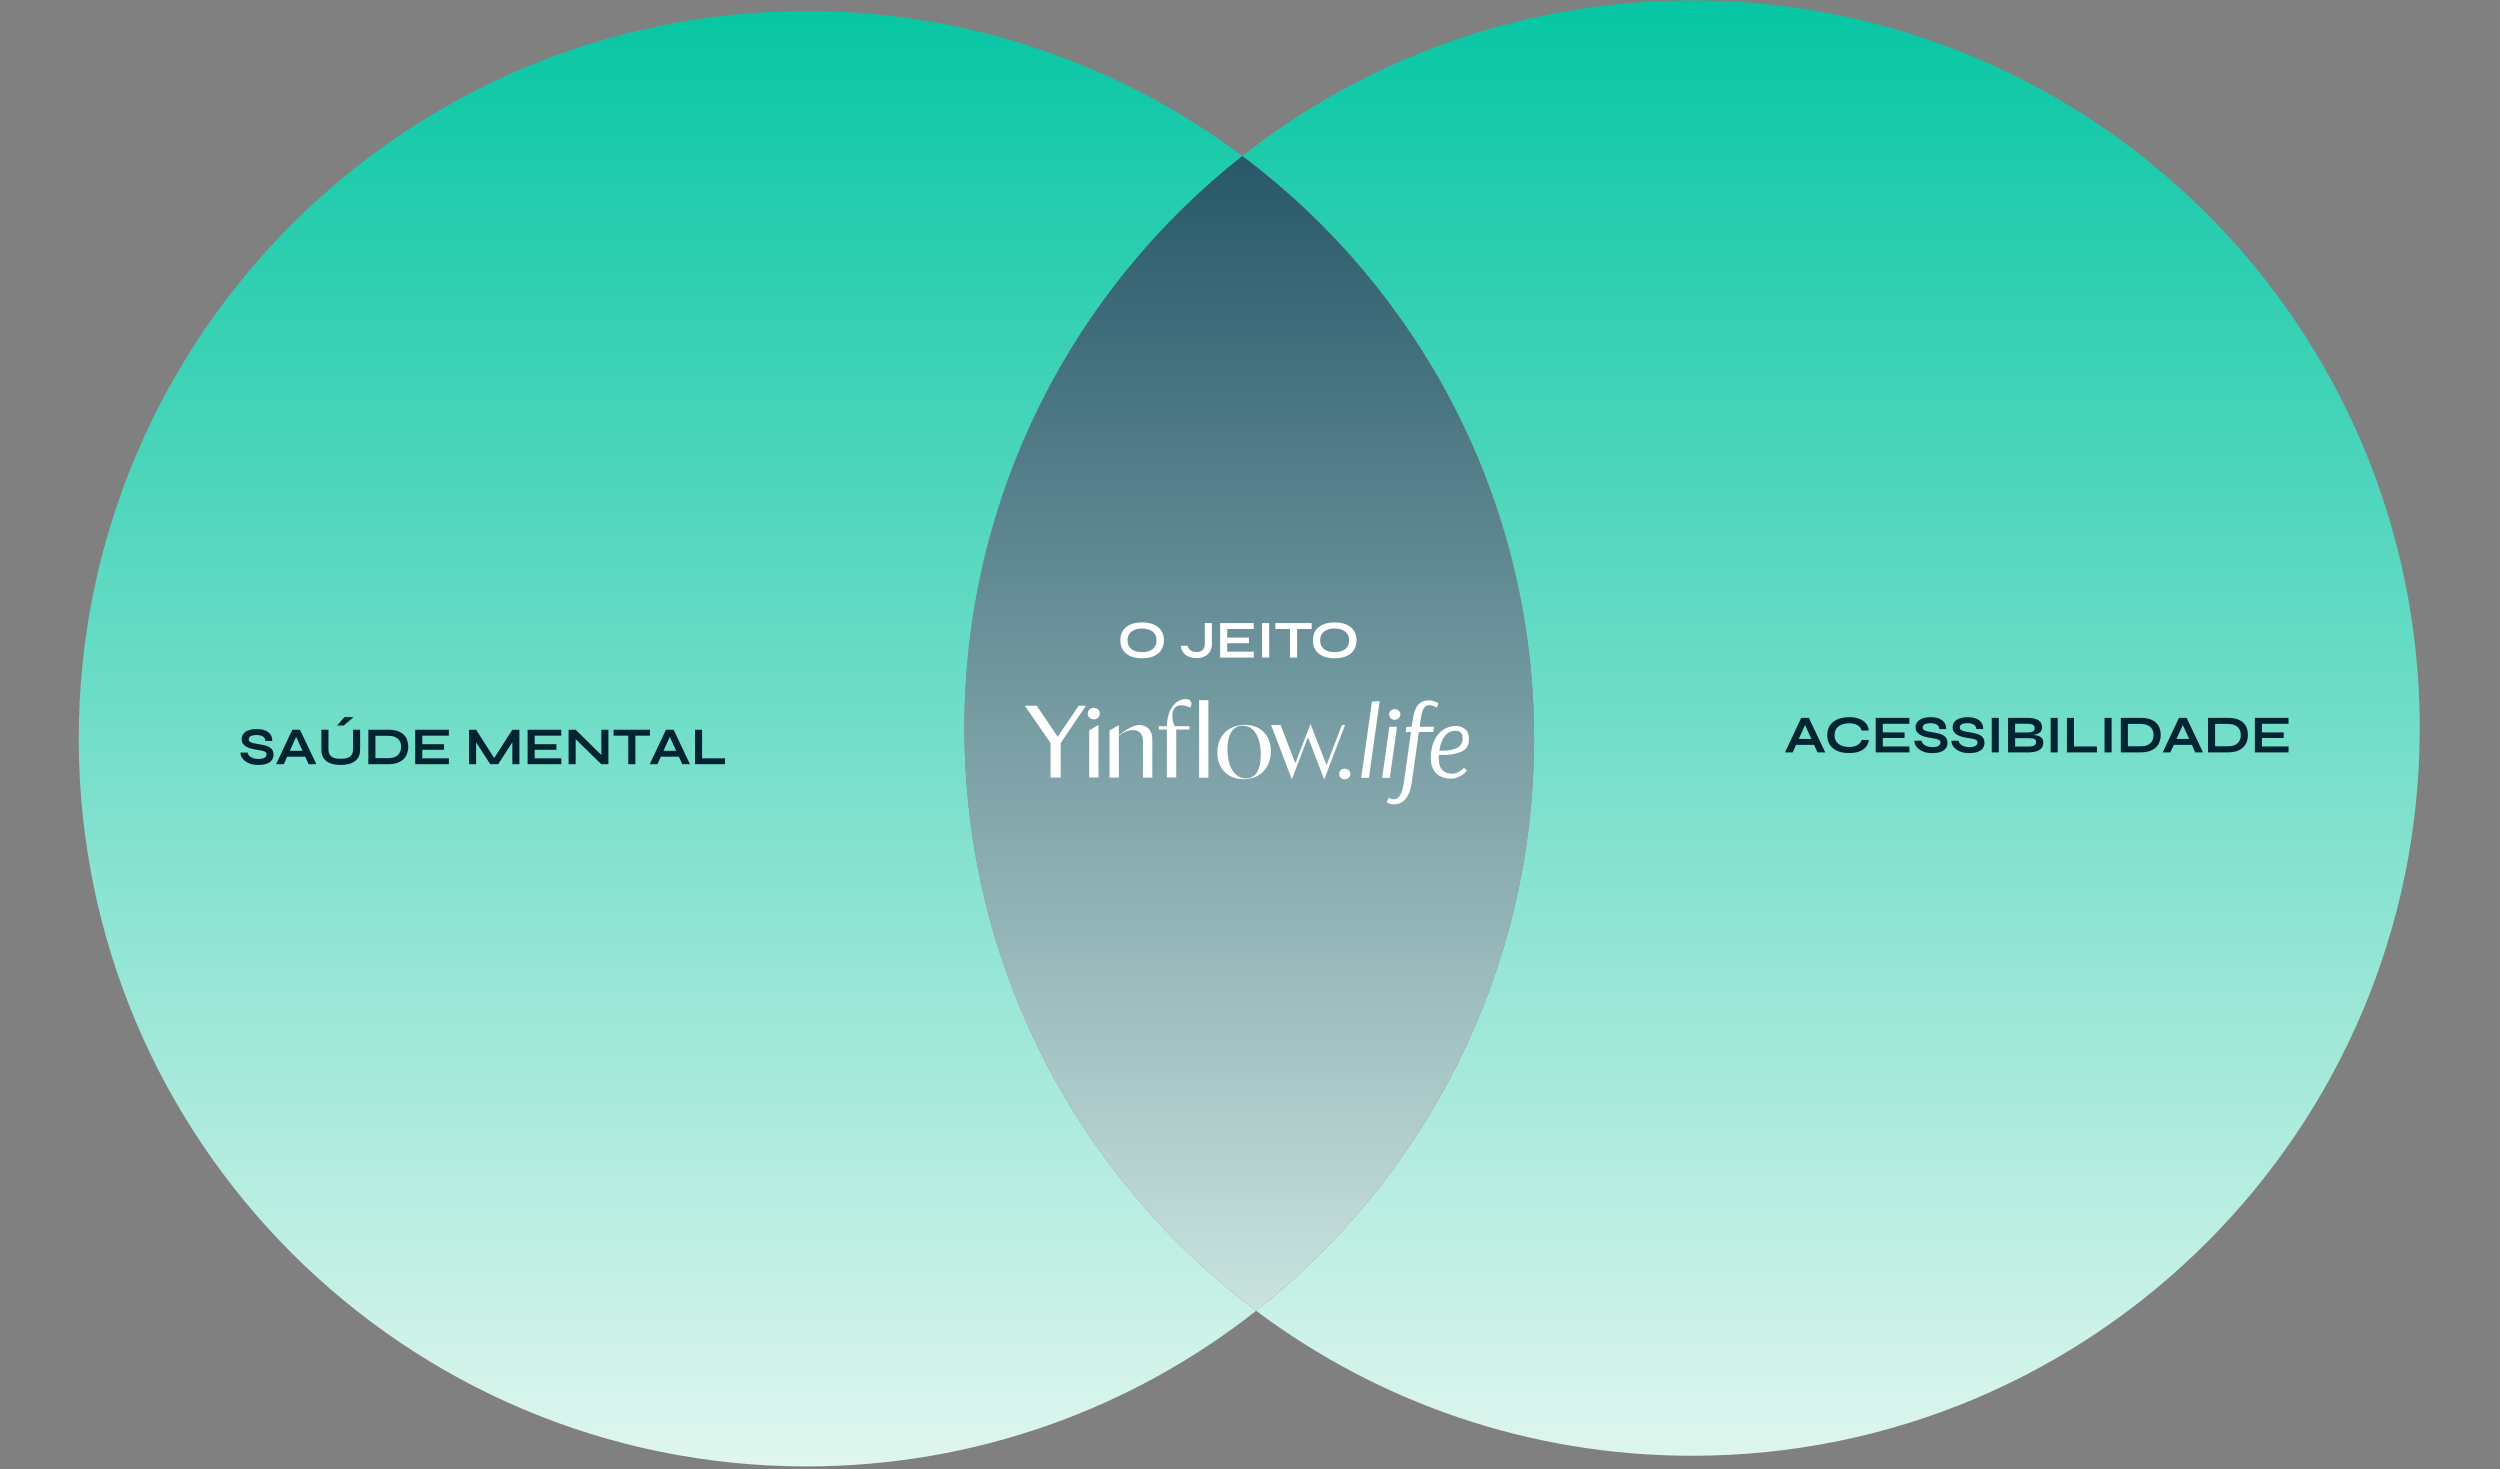<svg width="844" height="496" viewBox="0 0 844 496" fill="none" xmlns="http://www.w3.org/2000/svg">
<rect x="0" y="0" width="844" height="496" fill="#808080" stroke="none"/>
<path fill-rule="evenodd" clip-rule="evenodd" d="M571.246 491.467C706.921 491.467 816.907 381.481 816.907 245.807C816.907 110.132 706.921 0.146 571.246 0.146C513.93 0.146 461.198 19.776 419.407 52.678C378.389 21.945 327.444 3.741 272.246 3.741C136.572 3.741 26.586 113.727 26.586 249.401C26.586 385.076 136.572 495.061 272.246 495.061C329.563 495.061 382.294 475.432 424.086 442.53C465.103 473.263 516.049 491.467 571.246 491.467ZM325.586 245.807C325.586 326.284 364.284 397.723 424.086 442.53C481.22 397.549 517.907 327.759 517.907 249.401C517.907 168.924 479.209 97.485 419.407 52.678C362.273 97.659 325.586 167.449 325.586 245.807Z" fill="url(#paint0_linear_4947_81965)"/>
<path d="M325.586 245.807C325.586 326.284 364.284 397.723 424.086 442.53C481.22 397.549 517.907 327.759 517.907 249.401C517.907 168.924 479.209 97.485 419.407 52.678C362.273 97.659 325.586 167.449 325.586 245.807Z" fill="url(#paint1_linear_4947_81965)"/>
<g clip-path="url(#clip0_4947_81965)">
<path d="M447.03 263.105L441.569 248.896L436.126 263.08L429.109 244.75H432.329L437.292 257.671L442.43 244.424L447.835 258.319L453.028 244.75H454.091L447.066 263.105H447.03Z" fill="white"/>
<path d="M407.954 236.381H404.82V262.566H407.954V236.381Z" fill="white"/>
<path d="M419.839 263.051C414.46 263.051 410.984 259.508 410.984 254.025C410.984 248.46 414.709 244.723 420.252 244.723C425.589 244.723 429.038 248.212 429.038 253.611C429.038 259.258 425.34 263.051 419.839 263.051ZM419.563 244.996C416.229 244.996 414.393 247.836 414.393 252.992C414.393 258.938 416.841 262.779 420.63 262.779C422.91 262.779 425.627 261.379 425.627 254.714C425.627 251.791 425.056 249.337 423.975 247.617C422.899 245.903 421.372 244.996 419.563 244.996Z" fill="white"/>
<path d="M367.715 262.462V247.07L367.712 246.691V246.568L370.839 244.746V261.707L370.833 262.462H367.715ZM369.26 242.853C368.086 242.853 367.234 242.029 367.234 240.895C367.234 239.764 368.067 238.973 369.26 238.973C370.434 238.973 371.286 239.781 371.286 240.895C371.285 242.029 370.433 242.853 369.26 242.853Z" fill="white"/>
<path d="M385.859 262.525L385.862 261.771V250.122C385.862 247.806 384.646 246.478 382.528 246.478C380.789 246.478 379.415 247.188 377.761 248.332L377.716 248.363V262.523H374.593V261.769V247.133L374.586 246.596L377.716 244.808V248.179L377.883 248.056C381.013 245.748 383.028 244.764 384.624 244.764C387.336 244.764 389.02 246.606 389.02 249.572V261.77L389.024 262.525H385.859Z" fill="white"/>
<path d="M354.684 262.518L354.681 261.751V250.861L346.451 238.946L346 238.264H350.024L350.537 239.062L357.092 248.726L364.161 238.264H366.616L358.08 250.858V262.518H354.684Z" fill="white"/>
<path d="M393.935 262.461L393.933 261.704V246.3H391.211V245.165H393.938L393.94 245.063C394.009 242.243 394.735 239.88 396.041 238.227C397.162 236.812 398.678 236 400.204 236C401.476 236 402.236 236.605 402.236 237.618C402.236 238.211 401.935 238.65 401.756 238.898C400.899 238.474 399.994 238.102 398.531 238.102C396.811 238.102 395.915 239.67 395.811 241.129C395.712 242.523 395.957 243.824 396.56 245.106L396.588 245.166H401.581V246.301H397.101V261.704L397.102 262.461H393.935Z" fill="white"/>
<path d="M459.547 262.613L463.167 236.827L465.781 236.684L462.159 262.613H459.547Z" fill="white"/>
<path d="M470.839 242.992C469.755 242.992 468.969 242.23 468.969 241.18C468.969 240.147 469.755 239.398 470.839 239.398C471.455 239.398 472.004 239.648 472.344 240.084C472.619 240.384 472.761 240.761 472.761 241.181C472.761 241.62 472.601 242.027 472.308 242.328C471.959 242.751 471.425 242.992 470.839 242.992Z" fill="white"/>
<path d="M453.964 263.105C452.88 263.105 452.094 262.343 452.094 261.293C452.094 260.26 452.88 259.512 453.964 259.512C454.58 259.512 455.129 259.762 455.469 260.198C455.744 260.497 455.886 260.874 455.886 261.295C455.886 261.733 455.726 262.141 455.433 262.441C455.083 262.864 454.548 263.105 453.964 263.105Z" fill="white"/>
<path d="M466.625 262.613L469.043 245.34H471.621L469.203 262.613H466.625Z" fill="white"/>
<path d="M470.637 271.54C470.085 271.54 469.624 271.482 469.265 271.366C468.902 271.248 468.639 271.134 468.462 271.016C468.224 270.856 468.171 270.794 468.152 270.756L468.141 270.732L468.906 269.237L468.957 269.287C468.981 269.309 469.058 269.368 469.175 269.454C469.296 269.541 469.476 269.625 469.71 269.704C469.945 269.782 470.222 269.821 470.535 269.821C471.416 269.821 472.12 269.38 472.687 268.472C473.253 267.566 473.69 266.048 473.985 263.959L476.346 247.125H474.56L474.801 245.382L476.601 245.371L476.938 242.944C477.258 240.724 477.846 239.069 478.683 238.025C479.526 236.975 480.78 236.443 482.415 236.443C482.967 236.443 483.48 236.519 483.942 236.67C484.402 236.819 484.775 236.976 485.051 237.138C485.329 237.301 485.499 237.402 485.569 237.448L485.604 237.472L485.008 238.923L484.953 238.868C484.91 238.826 484.777 238.74 484.568 238.618C484.353 238.495 484.068 238.376 483.719 238.262C483.37 238.149 483 238.092 482.62 238.092C482.039 238.092 481.554 238.239 481.176 238.528C481.106 238.582 481.032 238.649 480.953 238.735C480.688 239.054 480.457 239.489 480.259 240.031C479.983 240.79 479.749 241.861 479.567 243.212L479.264 245.337H484.158L483.903 247.125H479.009L476.649 263.952C476.251 266.764 475.443 268.802 474.248 270.01C473.298 271.027 472.083 271.54 470.637 271.54Z" fill="white"/>
<path d="M489.753 262.861C487.75 262.861 486.111 262.261 484.88 261.077C483.648 259.894 483.023 258.164 483.023 255.939C483.023 253.817 483.385 251.91 484.098 250.271C484.812 248.629 485.826 247.341 487.109 246.444C488.396 245.546 489.844 245.09 491.412 245.09C491.468 245.09 491.524 245.09 491.579 245.091C492.901 245.118 493.952 245.515 494.795 246.304C495.781 247.229 495.915 248.512 495.915 249.645C495.915 251.774 494.966 253.197 493.096 253.872C491.255 254.538 489.839 254.875 487.211 254.875H485.768L485.762 254.988C485.748 255.294 485.74 255.715 485.74 256.243C485.74 257.903 486.147 259.158 486.952 259.971C487.755 260.785 488.845 261.197 490.193 261.197C491.082 261.197 491.455 261.049 492.089 260.765C492.732 260.477 493.243 260.158 493.606 259.817C493.871 259.569 493.978 259.464 494.036 259.406C494.102 259.341 494.162 259.268 494.214 259.192L495.195 260.062V260.1C495.195 260.154 495.195 260.237 494.475 260.956C494.006 261.424 493.336 261.863 492.484 262.26C491.628 262.659 490.97 262.861 489.753 262.861ZM491.217 246.739C489.818 246.739 488.685 247.315 487.754 248.498C486.854 249.643 486.245 251.251 485.941 253.278L485.921 253.415H487.278C489.288 253.415 490.16 253.167 491.543 252.642C492.982 252.096 493.773 250.969 493.773 249.471C493.773 248.7 493.7 247.838 493.157 247.296C492.743 246.88 492.252 246.739 491.217 246.739Z" fill="white"/>
</g>
<path d="M385.577 222.234C384.029 222.234 382.703 221.994 381.599 221.514C380.507 221.022 379.667 220.326 379.079 219.426C378.503 218.526 378.215 217.446 378.215 216.186C378.215 214.914 378.503 213.828 379.079 212.928C379.667 212.028 380.507 211.338 381.599 210.858C382.703 210.366 384.029 210.12 385.577 210.12C387.137 210.12 388.463 210.366 389.555 210.858C390.647 211.338 391.481 212.028 392.057 212.928C392.645 213.828 392.939 214.914 392.939 216.186C392.939 217.446 392.645 218.526 392.057 219.426C391.481 220.326 390.647 221.022 389.555 221.514C388.463 221.994 387.137 222.234 385.577 222.234ZM385.577 220.164C386.537 220.164 387.377 220.02 388.097 219.732C388.829 219.444 389.399 219.006 389.807 218.418C390.227 217.83 390.437 217.086 390.437 216.186C390.437 215.286 390.227 214.542 389.807 213.954C389.399 213.366 388.829 212.928 388.097 212.64C387.377 212.34 386.537 212.19 385.577 212.19C384.629 212.19 383.783 212.34 383.039 212.64C382.295 212.928 381.713 213.366 381.293 213.954C380.873 214.542 380.663 215.286 380.663 216.186C380.663 217.086 380.873 217.83 381.293 218.418C381.713 219.006 382.295 219.444 383.039 219.732C383.783 220.02 384.629 220.164 385.577 220.164ZM406.745 217.446V210.354H409.139V217.608C409.139 218.22 409.025 218.802 408.797 219.354C408.581 219.906 408.251 220.398 407.807 220.83C407.375 221.25 406.835 221.58 406.187 221.82C405.551 222.06 404.807 222.18 403.955 222.18C403.295 222.18 402.653 222.096 402.029 221.928C401.417 221.76 400.865 221.508 400.373 221.172C399.881 220.824 399.485 220.392 399.185 219.876C398.885 219.348 398.723 218.73 398.699 218.022H400.967C401.099 218.706 401.435 219.228 401.975 219.588C402.527 219.936 403.187 220.11 403.955 220.11C404.615 220.11 405.149 219.996 405.557 219.768C405.965 219.528 406.265 219.21 406.457 218.814C406.649 218.406 406.745 217.95 406.745 217.446ZM414.299 217.14V220.002H423.281V222H411.905V210.354H423.263V212.352H414.299V215.25H421.643V217.14H414.299ZM426.081 210.354H428.475V222H426.081V210.354ZM430.548 210.354H442.824V212.352H430.548V210.354ZM435.498 212.1H437.892V222H435.498V212.1ZM450.598 222.234C449.05 222.234 447.724 221.994 446.62 221.514C445.528 221.022 444.688 220.326 444.1 219.426C443.524 218.526 443.236 217.446 443.236 216.186C443.236 214.914 443.524 213.828 444.1 212.928C444.688 212.028 445.528 211.338 446.62 210.858C447.724 210.366 449.05 210.12 450.598 210.12C452.158 210.12 453.484 210.366 454.576 210.858C455.668 211.338 456.502 212.028 457.078 212.928C457.666 213.828 457.96 214.914 457.96 216.186C457.96 217.446 457.666 218.526 457.078 219.426C456.502 220.326 455.668 221.022 454.576 221.514C453.484 221.994 452.158 222.234 450.598 222.234ZM450.598 220.164C451.558 220.164 452.398 220.02 453.118 219.732C453.85 219.444 454.42 219.006 454.828 218.418C455.248 217.83 455.458 217.086 455.458 216.186C455.458 215.286 455.248 214.542 454.828 213.954C454.42 213.366 453.85 212.928 453.118 212.64C452.398 212.34 451.558 212.19 450.598 212.19C449.65 212.19 448.804 212.34 448.06 212.64C447.316 212.928 446.734 213.366 446.314 213.954C445.894 214.542 445.684 215.286 445.684 216.186C445.684 217.086 445.894 217.83 446.314 218.418C446.734 219.006 447.316 219.444 448.06 219.732C448.804 220.02 449.65 220.164 450.598 220.164Z" fill="white"/>
<path d="M81.177 254.076H83.607C83.655 254.484 83.841 254.856 84.165 255.192C84.501 255.516 84.939 255.774 85.479 255.966C86.019 256.146 86.625 256.236 87.297 256.236C87.909 256.236 88.413 256.17 88.809 256.038C89.205 255.906 89.499 255.72 89.691 255.48C89.883 255.24 89.979 254.952 89.979 254.616C89.979 254.292 89.859 254.046 89.619 253.878C89.379 253.698 89.001 253.554 88.485 253.446C87.969 253.326 87.291 253.206 86.451 253.086C85.791 252.99 85.167 252.858 84.579 252.69C83.991 252.51 83.469 252.282 83.013 252.006C82.569 251.73 82.215 251.394 81.951 250.998C81.699 250.59 81.573 250.11 81.573 249.558C81.573 248.874 81.765 248.274 82.149 247.758C82.545 247.242 83.127 246.84 83.895 246.552C84.663 246.264 85.605 246.12 86.721 246.12C88.401 246.12 89.691 246.48 90.591 247.2C91.503 247.908 91.947 248.886 91.923 250.134H89.583C89.535 249.426 89.235 248.916 88.683 248.604C88.143 248.292 87.459 248.136 86.631 248.136C85.863 248.136 85.227 248.25 84.723 248.478C84.231 248.706 83.985 249.096 83.985 249.648C83.985 249.864 84.045 250.056 84.165 250.224C84.285 250.38 84.489 250.518 84.777 250.638C85.065 250.758 85.455 250.872 85.947 250.98C86.439 251.088 87.051 251.196 87.783 251.304C88.467 251.4 89.085 251.532 89.637 251.7C90.201 251.856 90.681 252.066 91.077 252.33C91.485 252.582 91.797 252.906 92.013 253.302C92.229 253.698 92.337 254.184 92.337 254.76C92.337 255.468 92.151 256.086 91.779 256.614C91.419 257.13 90.855 257.532 90.087 257.82C89.331 258.108 88.347 258.252 87.135 258.252C86.271 258.252 85.509 258.162 84.849 257.982C84.189 257.79 83.619 257.538 83.139 257.226C82.659 256.914 82.269 256.572 81.969 256.2C81.669 255.828 81.453 255.456 81.321 255.084C81.201 254.712 81.153 254.376 81.177 254.076ZM96.109 255.462V253.464H103.813V255.462H96.109ZM93.211 258L98.683 246.354H101.275L106.801 258H104.191L99.403 247.506H100.555L95.803 258H93.211ZM119.186 252.852V246.354H121.58V253.104C121.58 253.872 121.466 254.544 121.238 255.12C121.022 255.696 120.71 256.182 120.302 256.578C119.894 256.974 119.414 257.298 118.862 257.55C118.322 257.79 117.728 257.964 117.08 258.072C116.444 258.18 115.772 258.234 115.064 258.234C114.332 258.234 113.636 258.18 112.976 258.072C112.316 257.964 111.71 257.79 111.158 257.55C110.618 257.298 110.15 256.974 109.754 256.578C109.358 256.182 109.046 255.696 108.818 255.12C108.602 254.544 108.494 253.872 108.494 253.104V246.354H110.888V252.852C110.888 253.764 111.068 254.46 111.428 254.94C111.788 255.408 112.28 255.732 112.904 255.912C113.54 256.08 114.26 256.164 115.064 256.164C115.844 256.164 116.54 256.08 117.152 255.912C117.776 255.732 118.268 255.408 118.628 254.94C119 254.46 119.186 253.764 119.186 252.852ZM113.804 244.95L116.252 242.106H119.348L116.036 244.95H113.804ZM131.01 246.354C132.318 246.354 133.41 246.51 134.286 246.822C135.162 247.134 135.858 247.56 136.374 248.1C136.902 248.628 137.274 249.24 137.49 249.936C137.718 250.632 137.832 251.364 137.832 252.132C137.832 252.9 137.706 253.638 137.454 254.346C137.214 255.054 136.824 255.684 136.284 256.236C135.756 256.776 135.054 257.208 134.178 257.532C133.314 257.844 132.258 258 131.01 258H124.35V246.354H131.01ZM126.744 255.948H130.956C131.82 255.948 132.534 255.846 133.098 255.642C133.674 255.426 134.13 255.138 134.466 254.778C134.802 254.418 135.042 254.01 135.186 253.554C135.33 253.098 135.402 252.624 135.402 252.132C135.402 251.64 135.33 251.172 135.186 250.728C135.042 250.284 134.802 249.888 134.466 249.54C134.13 249.192 133.674 248.916 133.098 248.712C132.534 248.508 131.82 248.406 130.956 248.406H126.744V255.948ZM142.564 253.14V256.002H151.546V258H140.17V246.354H151.528V248.352H142.564V251.25H149.908V253.14H142.564ZM167.4 256.812H166.266L172.962 246.354H175.356V258H172.962V249.54L173.538 249.702L168.192 258H165.51L160.164 249.738L160.74 249.576V258H158.346V246.354H160.74L167.4 256.812ZM180.515 253.14V256.002H189.497V258H178.121V246.354H189.479V248.352H180.515V251.25H187.859V253.14H180.515ZM203.763 255.624L203.007 255.93V246.354H205.401V258H203.007L193.593 248.802L194.349 248.496V258H191.955V246.354H194.349L203.763 255.624ZM207.154 246.354H219.43V248.352H207.154V246.354ZM212.104 248.1H214.498V258H212.104V248.1ZM222.25 255.462V253.464H229.954V255.462H222.25ZM219.352 258L224.824 246.354H227.416L232.942 258H230.332L225.544 247.506H226.696L221.944 258H219.352ZM237.029 246.354V256.002H244.769V258H234.635V246.354H237.029Z" fill="#012432"/>
<path d="M605.511 251.462V249.464H613.215V251.462H605.511ZM602.613 254L608.085 242.354H610.677L616.203 254H613.593L608.805 243.506H609.957L605.205 254H602.613ZM630.906 249.806C630.798 250.742 630.468 251.54 629.916 252.2C629.364 252.86 628.614 253.364 627.666 253.712C626.718 254.06 625.59 254.234 624.282 254.234C623.19 254.234 622.188 254.108 621.276 253.856C620.376 253.604 619.596 253.226 618.936 252.722C618.288 252.218 617.784 251.594 617.424 250.85C617.064 250.094 616.884 249.212 616.884 248.204C616.884 247.196 617.064 246.314 617.424 245.558C617.784 244.802 618.288 244.172 618.936 243.668C619.596 243.152 620.376 242.768 621.276 242.516C622.188 242.252 623.19 242.12 624.282 242.12C625.59 242.12 626.718 242.3 627.666 242.66C628.626 243.02 629.382 243.536 629.934 244.208C630.486 244.868 630.81 245.672 630.906 246.62H628.53C628.374 246.116 628.11 245.684 627.738 245.324C627.378 244.952 626.91 244.67 626.334 244.478C625.758 244.286 625.074 244.19 624.282 244.19C623.298 244.19 622.434 244.346 621.69 244.658C620.946 244.958 620.37 245.408 619.962 246.008C619.554 246.596 619.35 247.328 619.35 248.204C619.35 249.068 619.554 249.794 619.962 250.382C620.37 250.97 620.946 251.42 621.69 251.732C622.434 252.032 623.298 252.182 624.282 252.182C625.074 252.182 625.752 252.086 626.316 251.894C626.892 251.702 627.36 251.426 627.72 251.066C628.092 250.706 628.362 250.286 628.53 249.806H630.906ZM635.635 249.14V252.002H644.617V254H633.241V242.354H644.599V244.352H635.635V247.25H642.979V249.14H635.635ZM646.301 250.076H648.731C648.779 250.484 648.965 250.856 649.289 251.192C649.625 251.516 650.063 251.774 650.603 251.966C651.143 252.146 651.749 252.236 652.421 252.236C653.033 252.236 653.537 252.17 653.933 252.038C654.329 251.906 654.623 251.72 654.815 251.48C655.007 251.24 655.103 250.952 655.103 250.616C655.103 250.292 654.983 250.046 654.743 249.878C654.503 249.698 654.125 249.554 653.609 249.446C653.093 249.326 652.415 249.206 651.575 249.086C650.915 248.99 650.291 248.858 649.703 248.69C649.115 248.51 648.593 248.282 648.137 248.006C647.693 247.73 647.339 247.394 647.075 246.998C646.823 246.59 646.697 246.11 646.697 245.558C646.697 244.874 646.889 244.274 647.273 243.758C647.669 243.242 648.251 242.84 649.019 242.552C649.787 242.264 650.729 242.12 651.845 242.12C653.525 242.12 654.815 242.48 655.715 243.2C656.627 243.908 657.071 244.886 657.047 246.134H654.707C654.659 245.426 654.359 244.916 653.807 244.604C653.267 244.292 652.583 244.136 651.755 244.136C650.987 244.136 650.351 244.25 649.847 244.478C649.355 244.706 649.109 245.096 649.109 245.648C649.109 245.864 649.169 246.056 649.289 246.224C649.409 246.38 649.613 246.518 649.901 246.638C650.189 246.758 650.579 246.872 651.071 246.98C651.563 247.088 652.175 247.196 652.907 247.304C653.591 247.4 654.209 247.532 654.761 247.7C655.325 247.856 655.805 248.066 656.201 248.33C656.609 248.582 656.921 248.906 657.137 249.302C657.353 249.698 657.461 250.184 657.461 250.76C657.461 251.468 657.275 252.086 656.903 252.614C656.543 253.13 655.979 253.532 655.211 253.82C654.455 254.108 653.471 254.252 652.259 254.252C651.395 254.252 650.633 254.162 649.973 253.982C649.313 253.79 648.743 253.538 648.263 253.226C647.783 252.914 647.393 252.572 647.093 252.2C646.793 251.828 646.577 251.456 646.445 251.084C646.325 250.712 646.277 250.376 646.301 250.076ZM658.8 250.076H661.23C661.278 250.484 661.464 250.856 661.788 251.192C662.124 251.516 662.562 251.774 663.102 251.966C663.642 252.146 664.248 252.236 664.92 252.236C665.532 252.236 666.036 252.17 666.432 252.038C666.828 251.906 667.122 251.72 667.314 251.48C667.506 251.24 667.602 250.952 667.602 250.616C667.602 250.292 667.482 250.046 667.242 249.878C667.002 249.698 666.624 249.554 666.108 249.446C665.592 249.326 664.914 249.206 664.074 249.086C663.414 248.99 662.79 248.858 662.202 248.69C661.614 248.51 661.092 248.282 660.636 248.006C660.192 247.73 659.838 247.394 659.574 246.998C659.322 246.59 659.196 246.11 659.196 245.558C659.196 244.874 659.388 244.274 659.772 243.758C660.168 243.242 660.75 242.84 661.518 242.552C662.286 242.264 663.228 242.12 664.344 242.12C666.024 242.12 667.314 242.48 668.214 243.2C669.126 243.908 669.57 244.886 669.546 246.134H667.206C667.158 245.426 666.858 244.916 666.306 244.604C665.766 244.292 665.082 244.136 664.254 244.136C663.486 244.136 662.85 244.25 662.346 244.478C661.854 244.706 661.608 245.096 661.608 245.648C661.608 245.864 661.668 246.056 661.788 246.224C661.908 246.38 662.112 246.518 662.4 246.638C662.688 246.758 663.078 246.872 663.57 246.98C664.062 247.088 664.674 247.196 665.406 247.304C666.09 247.4 666.708 247.532 667.26 247.7C667.824 247.856 668.304 248.066 668.7 248.33C669.108 248.582 669.42 248.906 669.636 249.302C669.852 249.698 669.96 250.184 669.96 250.76C669.96 251.468 669.774 252.086 669.402 252.614C669.042 253.13 668.478 253.532 667.71 253.82C666.954 254.108 665.97 254.252 664.758 254.252C663.894 254.252 663.132 254.162 662.472 253.982C661.812 253.79 661.242 253.538 660.762 253.226C660.282 252.914 659.892 252.572 659.592 252.2C659.292 251.828 659.076 251.456 658.944 251.084C658.824 250.712 658.776 250.376 658.8 250.076ZM672.414 242.354H674.808V254H672.414V242.354ZM677.907 254V242.354H684.621C686.181 242.354 687.363 242.618 688.167 243.146C688.983 243.662 689.391 244.436 689.391 245.468C689.391 246.128 689.229 246.65 688.905 247.034C688.581 247.406 688.119 247.682 687.519 247.862C686.931 248.042 686.235 248.156 685.431 248.204L685.503 248.078C686.091 248.09 686.643 248.132 687.159 248.204C687.687 248.276 688.149 248.408 688.545 248.6C688.941 248.792 689.253 249.062 689.481 249.41C689.709 249.746 689.823 250.19 689.823 250.742C689.823 251.462 689.631 252.062 689.247 252.542C688.863 253.01 688.329 253.364 687.645 253.604C686.961 253.844 686.169 253.976 685.269 254H677.907ZM680.301 252.02H685.017C685.773 252.02 686.355 251.9 686.763 251.66C687.171 251.408 687.375 251.012 687.375 250.472C687.375 250.076 687.255 249.788 687.015 249.608C686.775 249.428 686.457 249.32 686.061 249.284C685.665 249.236 685.239 249.212 684.783 249.212H680.301V252.02ZM680.301 247.286H684.531C685.287 247.286 685.869 247.178 686.277 246.962C686.685 246.734 686.889 246.35 686.889 245.81C686.889 245.27 686.685 244.892 686.277 244.676C685.869 244.448 685.329 244.334 684.657 244.334H680.301V247.286ZM692.294 242.354H694.688V254H692.294V242.354ZM700.182 242.354V252.002H707.922V254H697.788V242.354H700.182ZM710.488 242.354H712.882V254H710.488V242.354ZM722.642 242.354C723.95 242.354 725.042 242.51 725.918 242.822C726.794 243.134 727.49 243.56 728.006 244.1C728.534 244.628 728.906 245.24 729.122 245.936C729.35 246.632 729.464 247.364 729.464 248.132C729.464 248.9 729.338 249.638 729.086 250.346C728.846 251.054 728.456 251.684 727.916 252.236C727.388 252.776 726.686 253.208 725.81 253.532C724.946 253.844 723.89 254 722.642 254H715.982V242.354H722.642ZM718.376 251.948H722.588C723.452 251.948 724.166 251.846 724.73 251.642C725.306 251.426 725.762 251.138 726.098 250.778C726.434 250.418 726.674 250.01 726.818 249.554C726.962 249.098 727.034 248.624 727.034 248.132C727.034 247.64 726.962 247.172 726.818 246.728C726.674 246.284 726.434 245.888 726.098 245.54C725.762 245.192 725.306 244.916 724.73 244.712C724.166 244.508 723.452 244.406 722.588 244.406H718.376V251.948ZM733.04 251.462V249.464H740.744V251.462H733.04ZM730.142 254L735.614 242.354H738.206L743.732 254H741.122L736.334 243.506H737.486L732.734 254H730.142ZM752.085 242.354C753.393 242.354 754.485 242.51 755.361 242.822C756.237 243.134 756.933 243.56 757.449 244.1C757.977 244.628 758.349 245.24 758.565 245.936C758.793 246.632 758.907 247.364 758.907 248.132C758.907 248.9 758.781 249.638 758.529 250.346C758.289 251.054 757.899 251.684 757.359 252.236C756.831 252.776 756.129 253.208 755.253 253.532C754.389 253.844 753.333 254 752.085 254H745.425V242.354H752.085ZM747.819 251.948H752.031C752.895 251.948 753.609 251.846 754.173 251.642C754.749 251.426 755.205 251.138 755.541 250.778C755.877 250.418 756.117 250.01 756.261 249.554C756.405 249.098 756.477 248.624 756.477 248.132C756.477 247.64 756.405 247.172 756.261 246.728C756.117 246.284 755.877 245.888 755.541 245.54C755.205 245.192 754.749 244.916 754.173 244.712C753.609 244.508 752.895 244.406 752.031 244.406H747.819V251.948ZM763.639 249.14V252.002H772.621V254H761.245V242.354H772.603V244.352H763.639V247.25H770.983V249.14H763.639Z" fill="#012432"/>
<defs>
<linearGradient id="paint0_linear_4947_81965" x1="421.746" y1="0.146" x2="421.746" y2="495.061" gradientUnits="userSpaceOnUse">
<stop stop-color="#06C6A3"/>
<stop offset="1" stop-color="#E0F6EF"/>
</linearGradient>
<linearGradient id="paint1_linear_4947_81965" x1="421.746" y1="0.146" x2="421.746" y2="495.061" gradientUnits="userSpaceOnUse">
<stop stop-color="#114559"/>
<stop offset="1" stop-color="#E0F6EF"/>
</linearGradient>
<clipPath id="clip0_4947_81965">
<rect width="150" height="35.541" fill="white" transform="translate(346 236)"/>
</clipPath>
</defs>
</svg>
